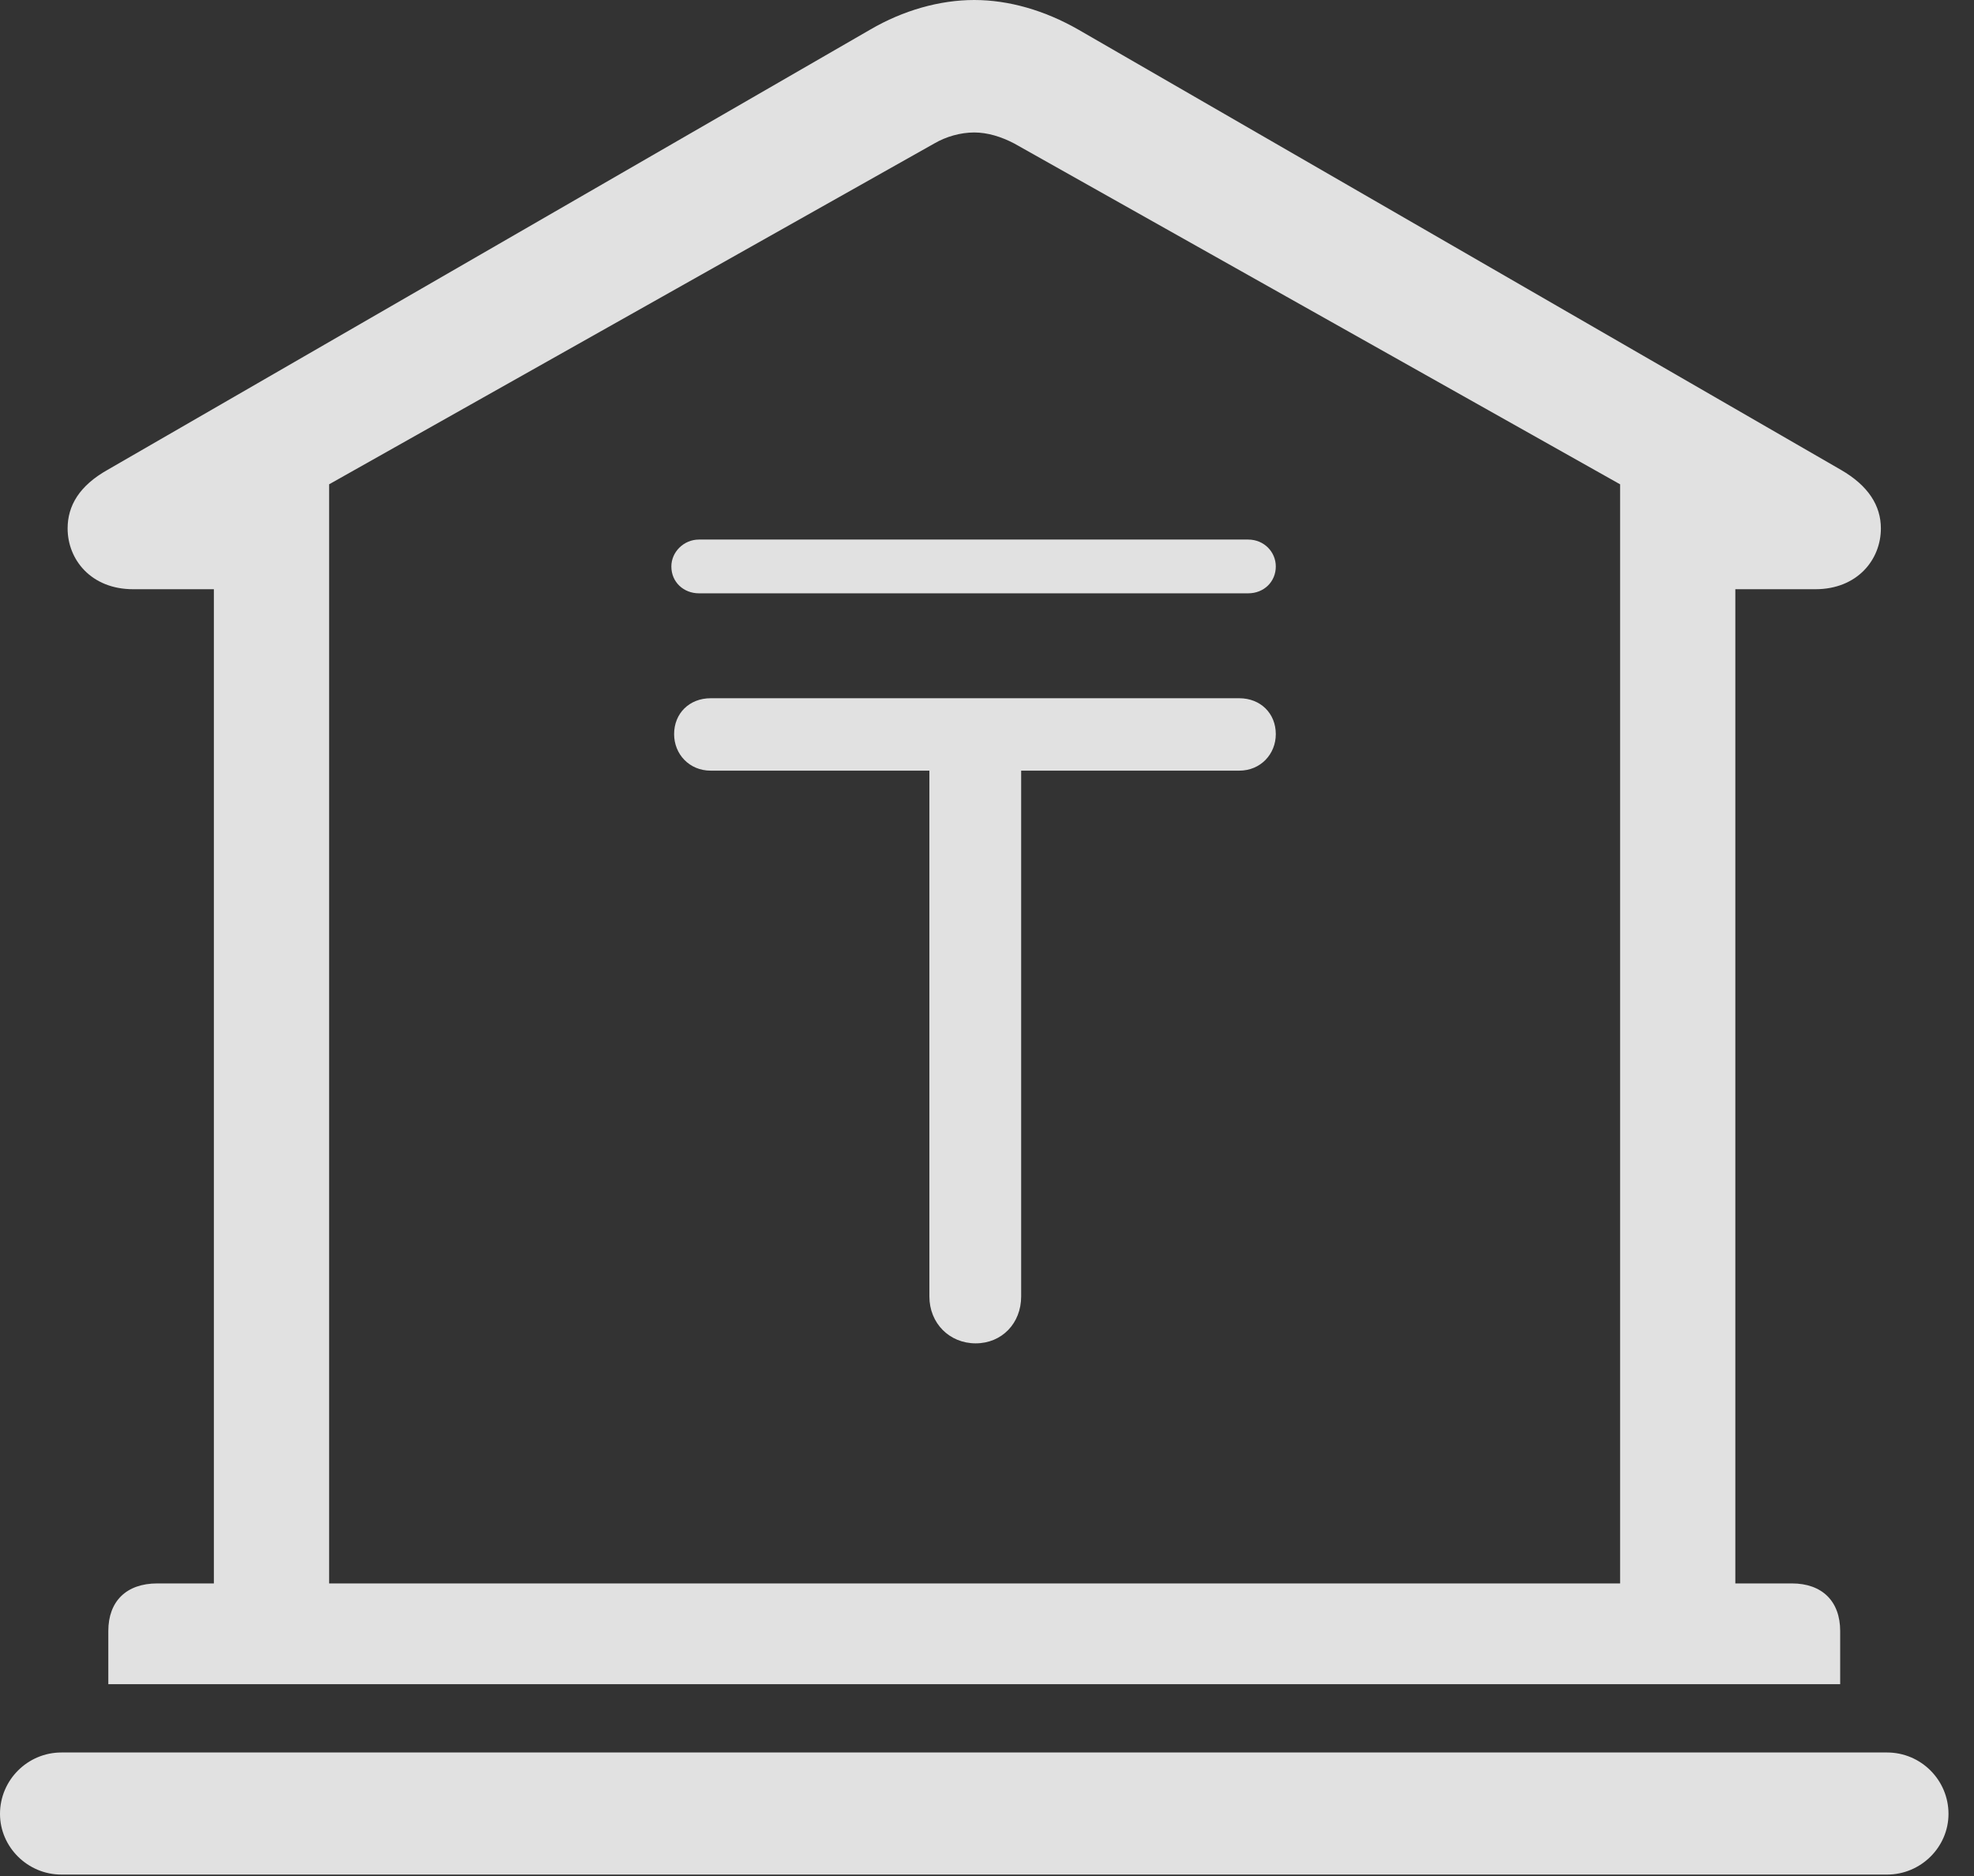 <?xml version="1.0" encoding="UTF-8"?>
<!--Generator: Apple Native CoreSVG 326-->
<!DOCTYPE svg
PUBLIC "-//W3C//DTD SVG 1.1//EN"
       "http://www.w3.org/Graphics/SVG/1.1/DTD/svg11.dtd">
<svg version="1.1" xmlns="http://www.w3.org/2000/svg" xmlns:xlink="http://www.w3.org/1999/xlink" viewBox="0 0 27.939 26.553">
 <rect x="0" y="0" width="27.939" height="26.553" fill="#333333" stroke="none"/>
 <g>
  <rect height="26.553" opacity="0" width="27.939" x="0" y="0"/>
  <path d="M1.533 23.838L26.045 23.838L26.045 23.086C26.045 22.666 25.791 22.412 25.361 22.412L24.561 22.412L24.561 8.34L25.693 8.34C26.289 8.34 26.621 7.92 26.621 7.48C26.621 7.158 26.445 6.875 26.055 6.65L15.264 0.42C14.785 0.146 14.277 0 13.789 0C13.301 0 12.783 0.146 12.315 0.42L1.523 6.65C1.123 6.875 0.957 7.158 0.957 7.48C0.957 7.92 1.289 8.34 1.885 8.34L3.027 8.34L3.027 22.412L2.227 22.412C1.787 22.412 1.533 22.666 1.533 23.086ZM4.658 22.412L4.658 6.855L13.223 2.031C13.389 1.934 13.594 1.875 13.789 1.875C13.975 1.875 14.17 1.934 14.355 2.031L22.93 6.855L22.93 22.412ZM0.869 26.533L26.709 26.533C27.188 26.533 27.578 26.143 27.578 25.674C27.578 25.195 27.188 24.805 26.709 24.805L0.869 24.805C0.391 24.805 0 25.195 0 25.674C0 26.143 0.391 26.533 0.869 26.533Z" fill="white" fill-opacity="0.85"/>
  <path d="M13.809 19.014C14.18 19.014 14.453 18.73 14.453 18.35L14.453 10.908L17.539 10.908C17.842 10.908 18.057 10.674 18.057 10.391C18.057 10.098 17.842 9.883 17.539 9.883L10.059 9.883C9.756 9.883 9.541 10.098 9.541 10.391C9.541 10.674 9.756 10.908 10.059 10.908L13.154 10.908L13.154 18.35C13.154 18.73 13.438 19.014 13.809 19.014ZM9.502 8.018C9.502 8.242 9.678 8.398 9.893 8.398L17.666 8.398C17.891 8.398 18.057 8.232 18.057 8.018C18.057 7.812 17.891 7.637 17.666 7.637L9.893 7.637C9.678 7.637 9.502 7.812 9.502 8.018Z" fill="white" fill-opacity="0.85"/>
 </g>
</svg>
